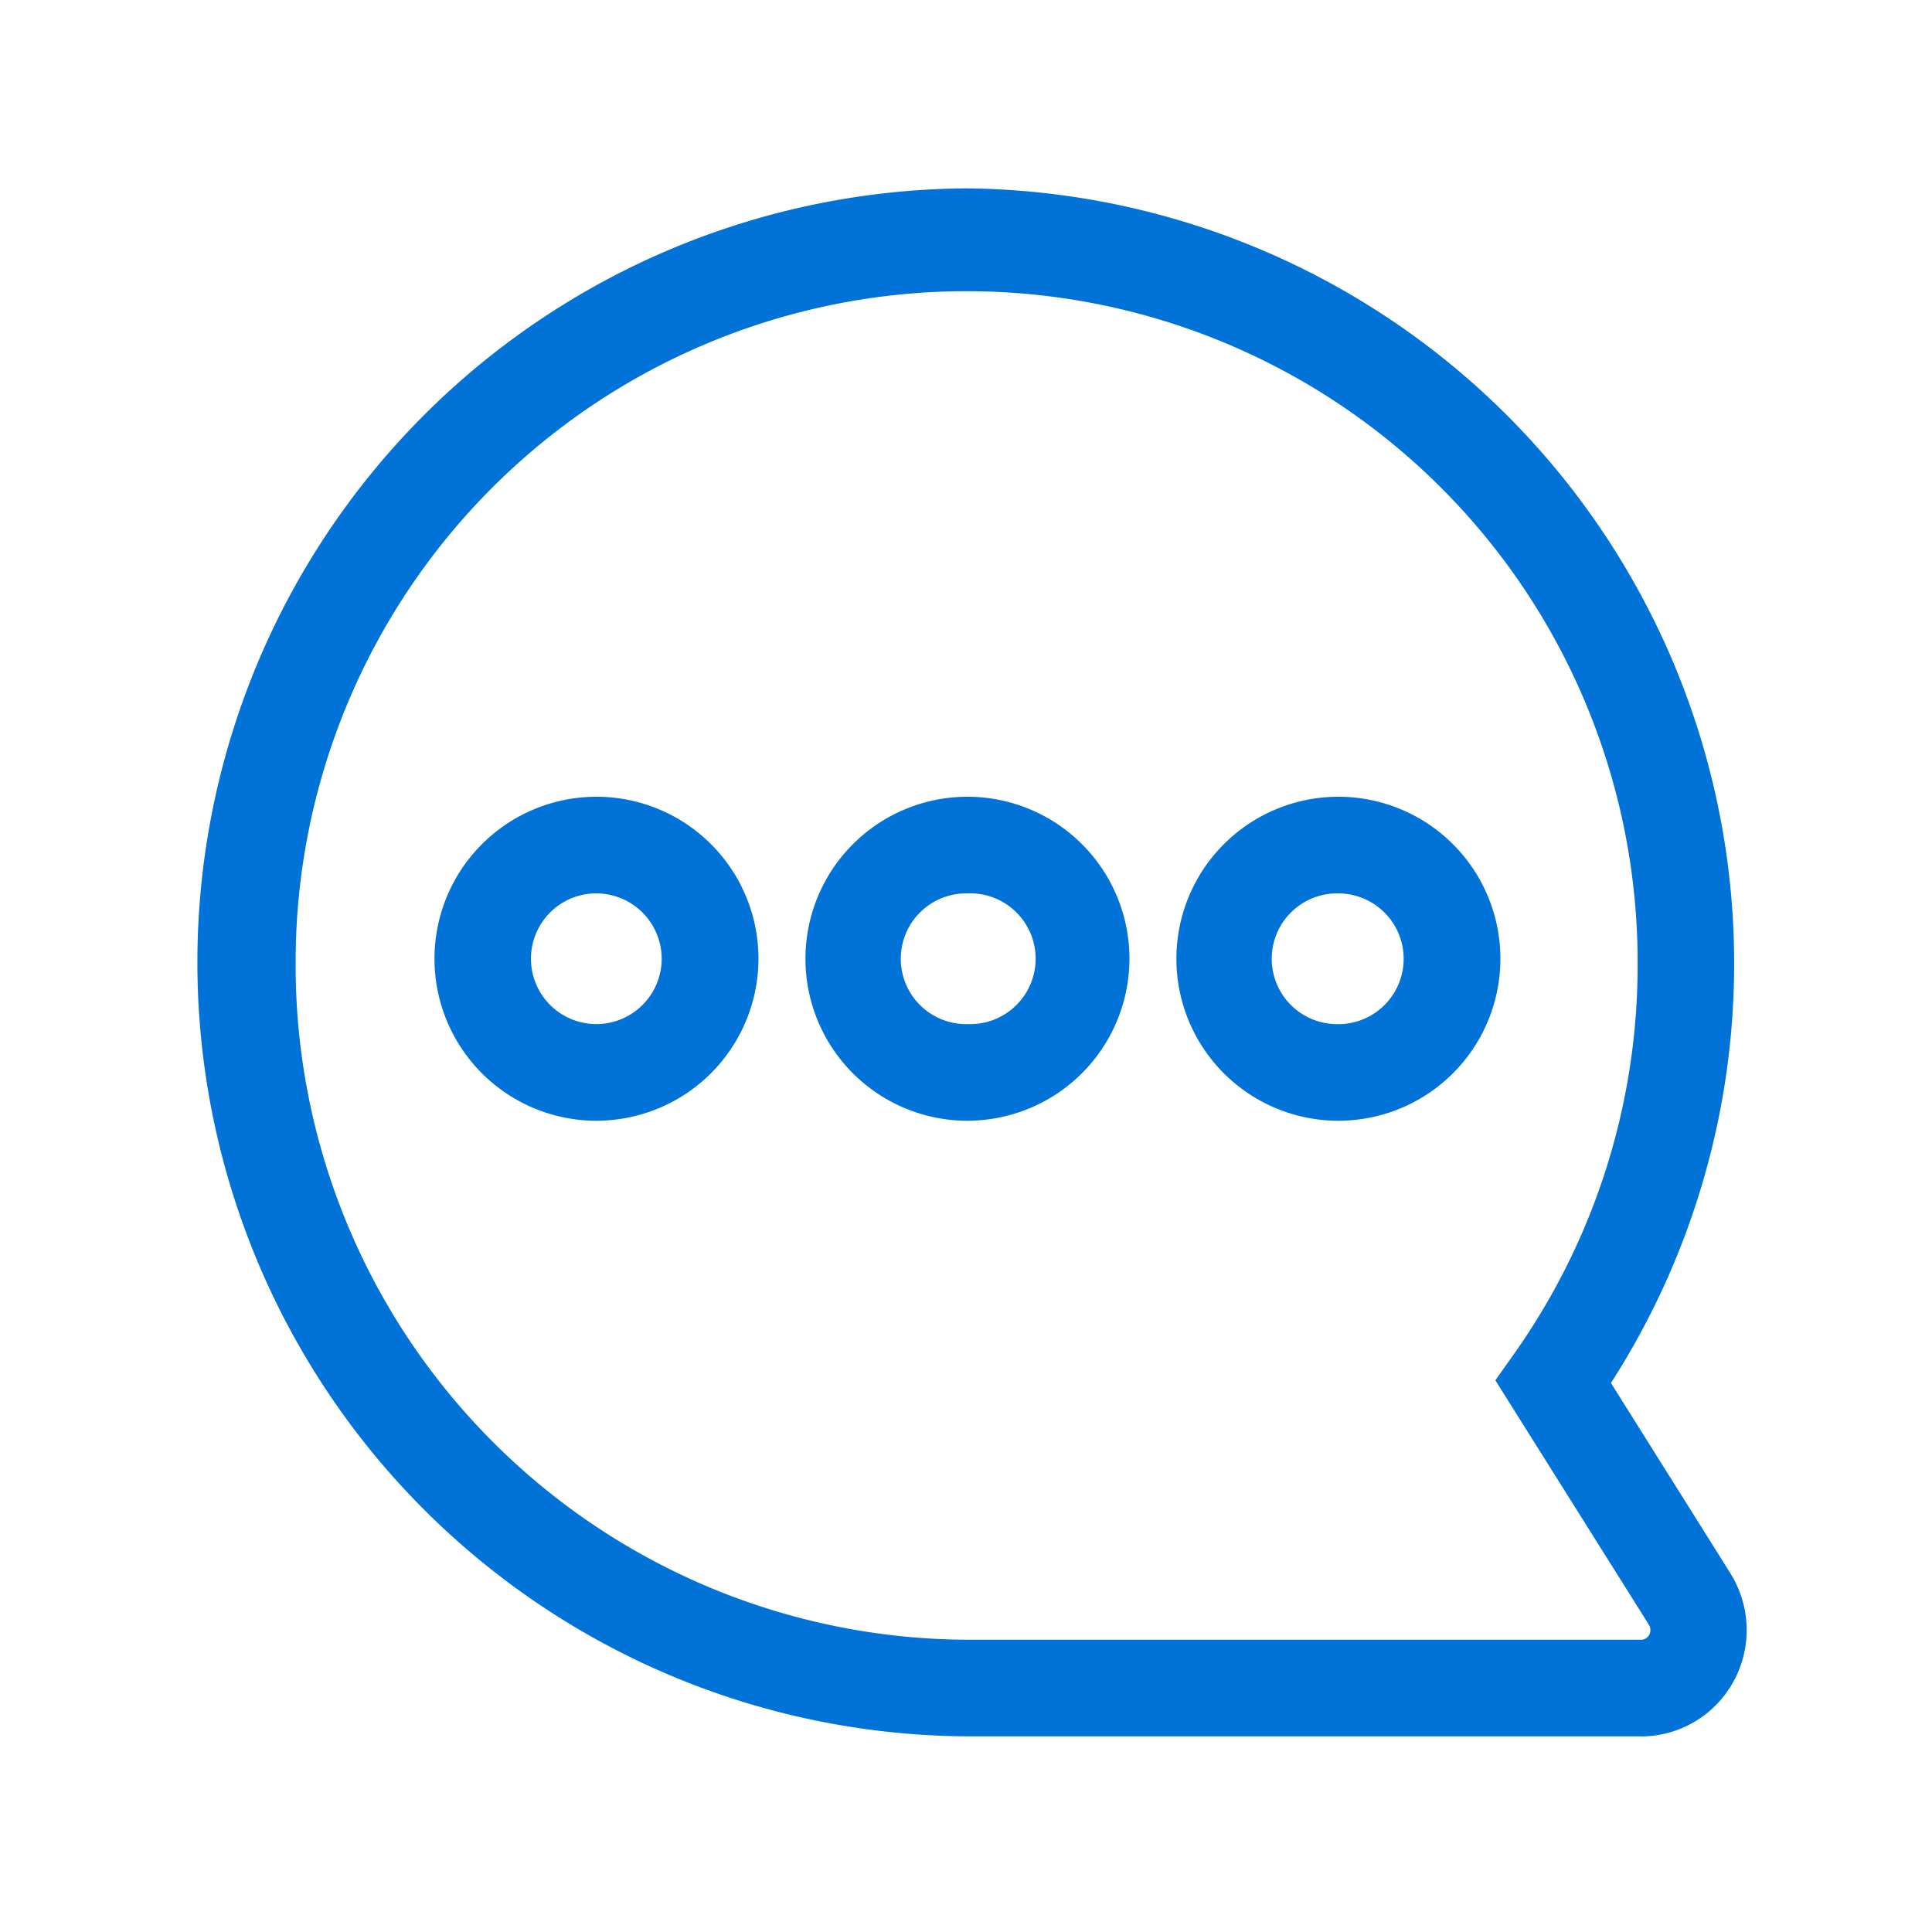<svg xmlns="http://www.w3.org/2000/svg" width="60" height="60" viewBox="0 0 60 60"><defs><style>.a{fill:none;}.b{fill:#0072d8;}</style></defs><rect class="a" width="60" height="60"/><g transform="translate(6.18 5.85)"><path class="b" d="M250.784,243.073H229.826a24.037,24.037,0,0,1,0-48.073h.017a24.077,24.077,0,0,1,20,37.1l3.292,5.243h0l.42.673a3.322,3.322,0,0,1,.1,3.345,3.281,3.281,0,0,1-2.877,1.715Zm-20.944-3h20.94a.284.284,0,0,0,.249-.148.321.321,0,0,0,.007-.295l-.016-.025-4.766-7.588.578-.817a20.9,20.9,0,0,0,3.84-12.157v-.011a20.838,20.838,0,1,0-41.677,0v.01a20.944,20.944,0,0,0,20.845,21.031Z" transform="translate(-205.994 -195)"/></g><path class="b" d="M838.839,834.871a5.031,5.031,0,1,1,5.03-5.212h0a5.037,5.037,0,0,1-4.847,5.208Q838.93,834.871,838.839,834.871Zm0-7.061h-.074a2.03,2.03,0,1,0,.072,4.06h.074a2.031,2.031,0,1,0-.072-4.06Z" transform="translate(-808.796 -800.065)"/><path class="b" d="M1222.848,834.871a5.031,5.031,0,1,1,5.03-5.212h0a5.031,5.031,0,0,1-4.846,5.208Q1222.939,834.871,1222.848,834.871Zm0-7.061h-.074a2.03,2.03,0,1,0,.072,4.06h.074a2.03,2.03,0,0,0,1.956-2.1h0A2.033,2.033,0,0,0,1222.851,827.81Z" transform="translate(-1181.285 -800.065)"/><path class="b" d="M454.838,834.871a5.031,5.031,0,1,1,5.03-5.212h0a5.036,5.036,0,0,1-4.846,5.208C454.96,834.87,454.9,834.871,454.838,834.871Zm0-7.061h-.074a2.03,2.03,0,1,0,2.1,1.956h0A2.033,2.033,0,0,0,454.841,827.81Z" transform="translate(-436.316 -800.065)"/></svg>